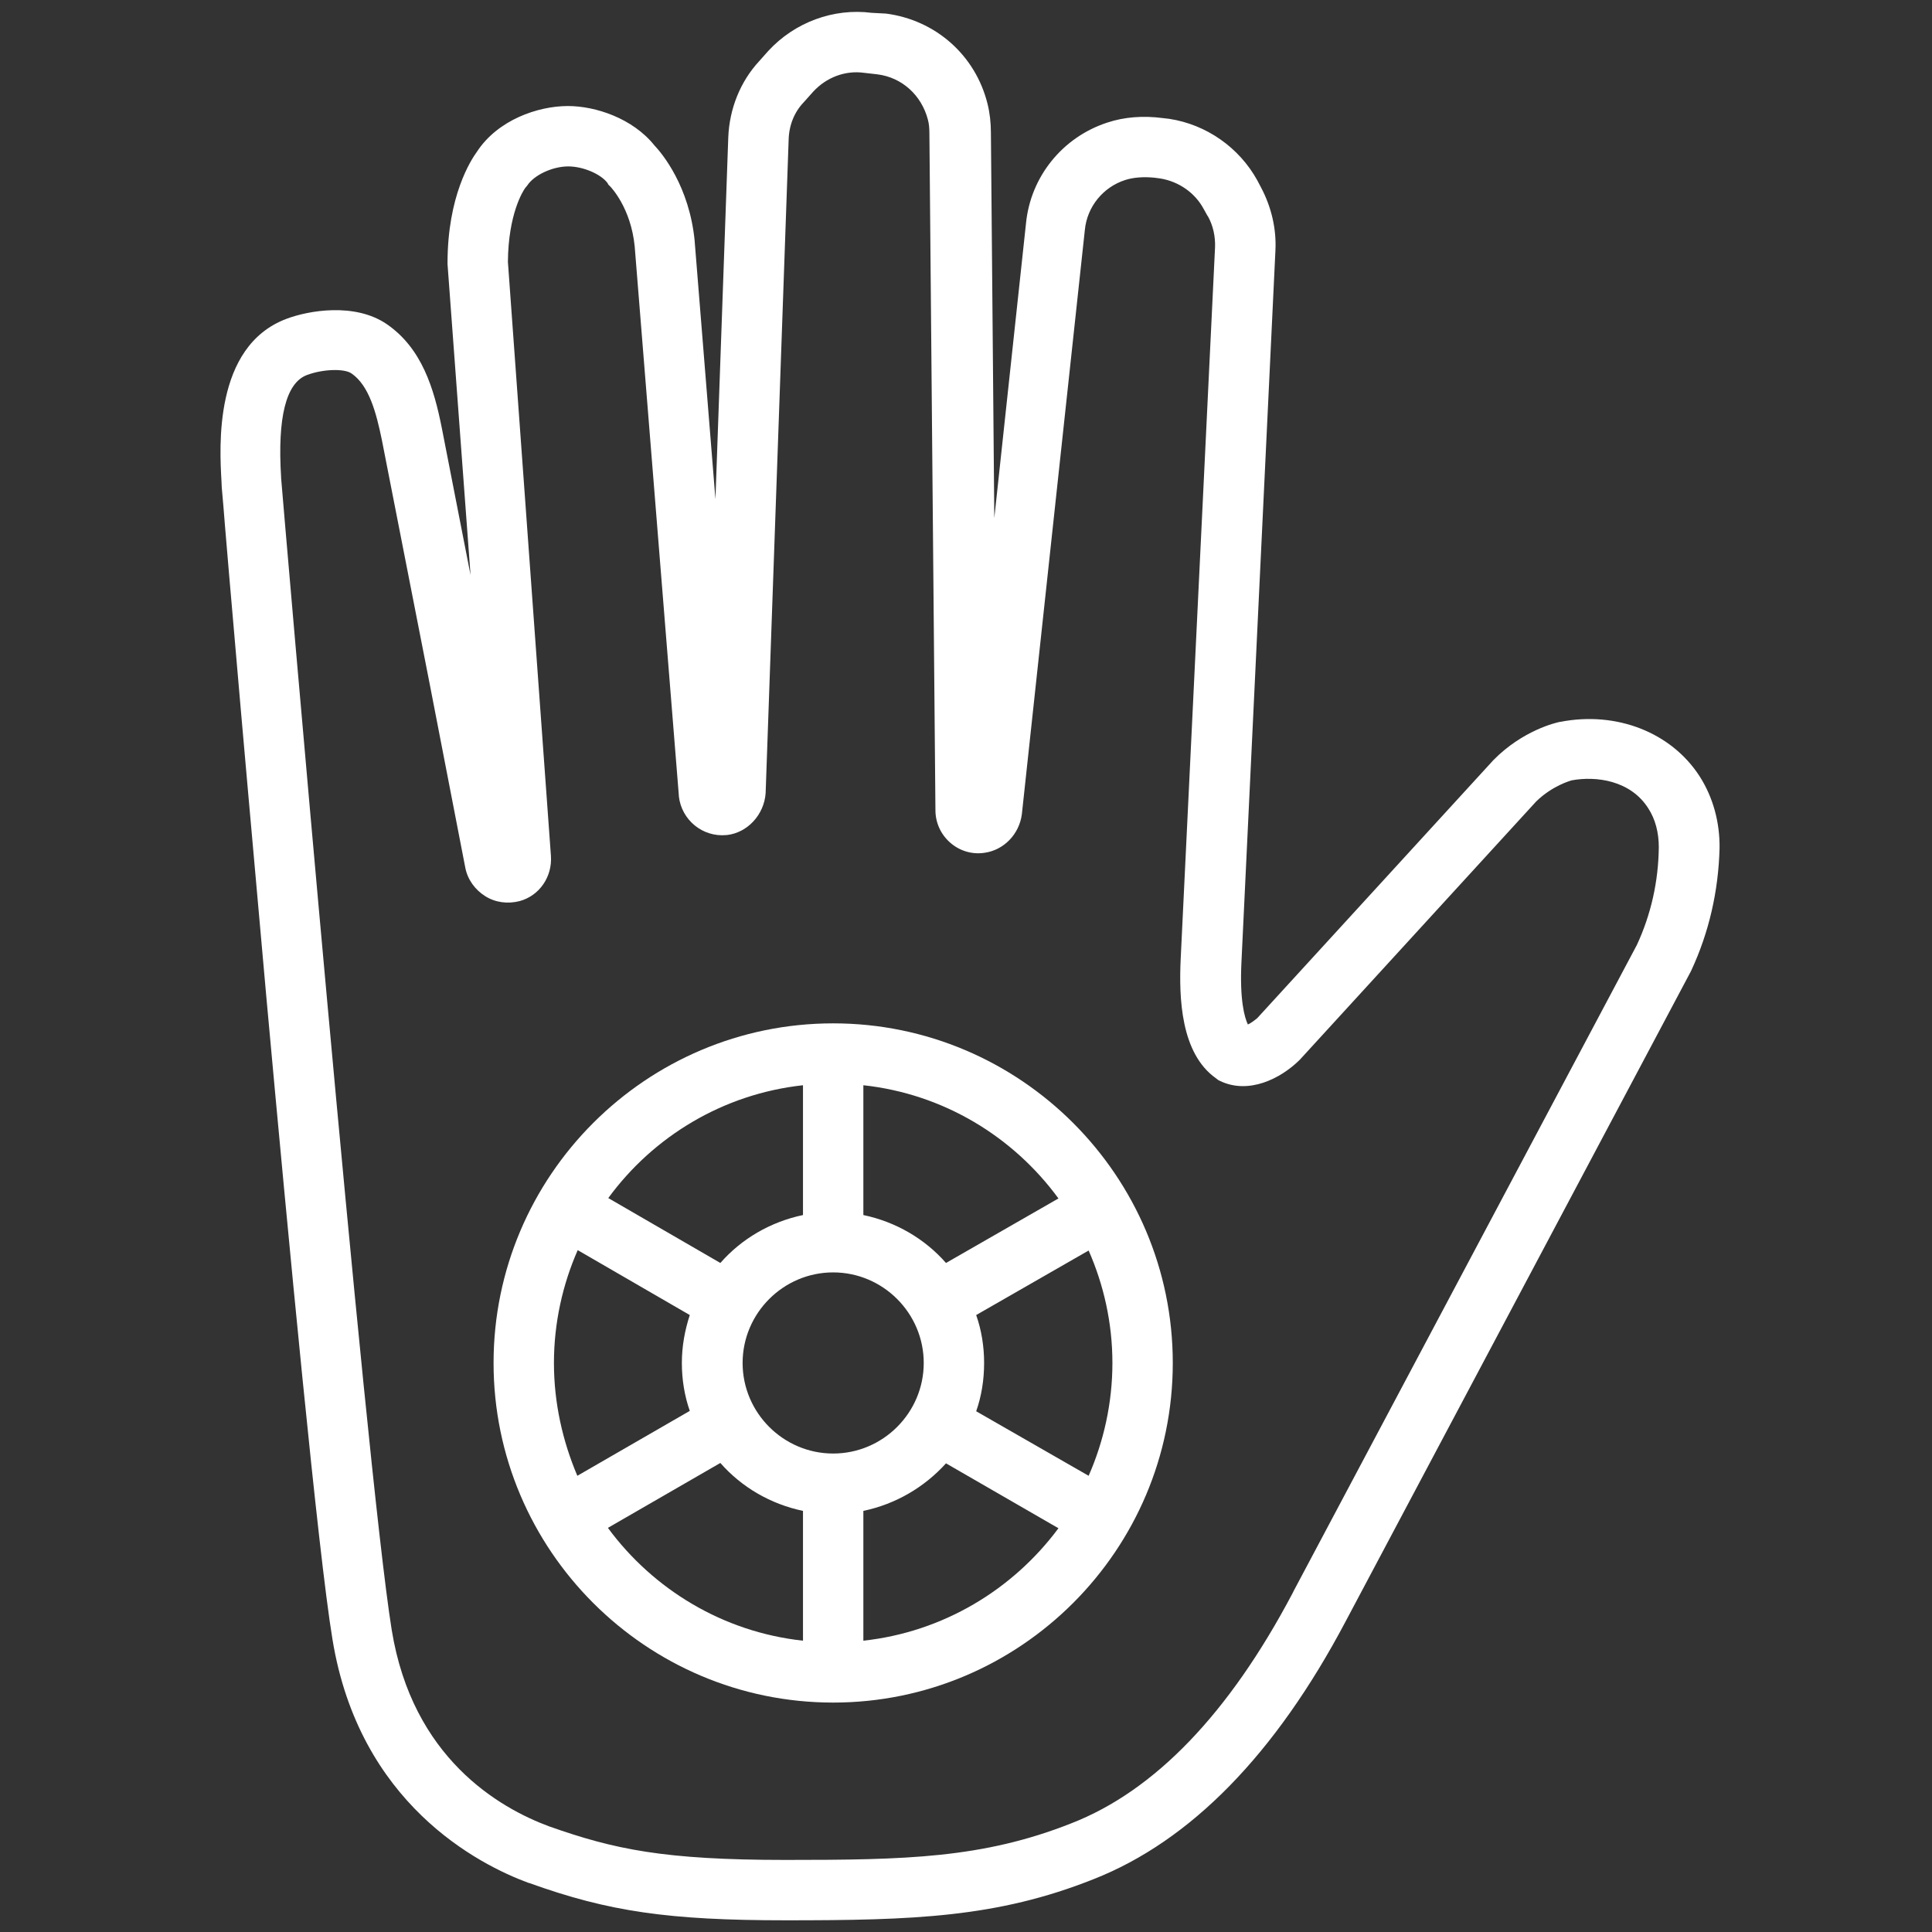 <?xml version="1.0" encoding="utf-8"?>
<!-- Generator: Adobe Illustrator 21.0.0, SVG Export Plug-In . SVG Version: 6.00 Build 0)  -->
<svg version="1.1" id="Layer_1" xmlns="http://www.w3.org/2000/svg" xmlns:xlink="http://www.w3.org/1999/xlink" x="0px" y="0px"
	 viewBox="0 0 512 512" style="enable-background:new 0 0 512 512;" xml:space="preserve">
<rect x="0" y="0" width="512" height="512" fill="#333333" stroke="none"/>
<style type="text/css">
	.st0{fill:#ffffff;}
</style>
<g>
	<path class="st0" d="M220.8,271.2c-49.6,0-90,40.4-90,90s40.4,90,90,90s90-40.4,90-90S270.4,271.2,220.8,271.2z M280.5,317.6
		l-29.8,17.1c-5.6-6.4-13.3-10.9-21.9-12.7v-34.4C250,289.9,268.5,301.2,280.5,317.6z M294.8,361.2c0,10.6-2.3,20.8-6.3,29.9
		L258.7,374c1.4-4,2.1-8.3,2.1-12.8c0-4.4-0.7-8.7-2.1-12.7l29.8-17.1C292.5,340.5,294.8,350.6,294.8,361.2z M220.8,385.2
		c-13.2,0-24-10.8-24-24s10.8-24,24-24s24,10.8,24,24S234,385.2,220.8,385.2z M146.8,361.2c0-10.6,2.3-20.8,6.3-29.9l29.7,17.2
		c-1.3,4-2.1,8.2-2.1,12.7c0,4.4,0.7,8.7,2.1,12.7l-29.8,17.2C149.1,381.9,146.8,371.8,146.8,361.2z M212.8,287.6V322
		c-8.6,1.8-16.3,6.3-21.9,12.7l-29.7-17.2C173.2,301.1,191.7,289.9,212.8,287.6z M161.1,404.9l29.8-17.2
		c5.6,6.4,13.3,10.9,21.9,12.7v34.4C191.6,432.5,173.1,421.2,161.1,404.9z M228.8,434.8v-34.4c8.6-1.8,16.2-6.3,21.9-12.6l29.8,17.2
		C268.4,421.3,249.9,432.5,228.8,434.8z"/>
	<path class="st0" d="M450.4,205.7c-7.5-11.6-22-17.3-36.9-14.4l-0.1,0c-1,0.2-9.8,2.2-17.6,10.1l-62.6,68.4
		c-0.6,0.5-1.6,1.3-2.5,1.7c-0.9-1.9-2.2-6.5-1.7-16.6L338,66.4c0.3-5.8-1.1-11.6-3.8-16.7l-1-1.9c-4.8-8.7-13.5-14.8-23.3-16.3
		l-1.7-0.2c-5.3-0.7-10.3-0.3-14.8,1.2c-11.9,3.9-20.3,14.4-21.5,26.7l-8.4,78.1l-0.9-102.1c0-2.7-0.3-5.3-0.9-7.7
		c-3.2-12.9-13.8-22.2-26.9-23.9L231,3.4c-10.1-1.3-20.4,2.5-27.4,10.1l-2.4,2.7c-5,5.4-7.9,12.6-8.2,20.2l-3.4,95.9L184.1,64l0-0.1
		c-1.4-14.5-8.6-23.2-10.7-25.4c-5.7-7.1-15.5-10.4-22.9-10.4c-8,0-18.6,3.7-24.1,12.1c-1.6,2.2-7.8,11.7-7.8,29.5V70l6.1,82.4
		l-7.6-38.9c-2.1-10.6-5.3-21.2-14.6-27.6c-8.5-5.8-20.8-3.6-26.6-1.4c-19.4,7.3-17.7,34.2-17.2,43.1l0,0c0,0.9,0.1,2,0.2,3.1
		c0.2,1.9,0.4,4.8,0.7,8.4c0.6,7.3,1.5,17.7,2.6,30.3c1.9,22.3,5,56.9,8.4,95c5.9,64.8,13.7,147,17.5,170
		c7.1,43.6,38.7,59.7,52,64.6l0.1,0c21.1,7.6,37,9.9,68.1,9.9c33.6,0,55.9-0.7,81.5-10.9c25.7-10.1,48.2-33.1,66.8-68.3l91.4-172.1
		l0.2-0.4c4.7-10.1,7.2-21,7.5-32.4C455.8,218,454,211.3,450.4,205.7z M433.8,250.4l-90.9,171.1l-0.4,0.8
		c-16.8,31.8-36.5,52.3-58.6,60.9c-23.5,9.3-44,9.7-75.7,9.7c-32.3,0-45.4-2.8-62.7-8.9c-13.2-4.9-36.2-18.1-41.7-52.1
		c-7-43.5-28.8-298.9-29.3-305.2l0-0.2c-1-15.9,1.3-25,6.8-27.1c4.2-1.6,10-1.8,11.9-0.4c4.6,3.2,6.5,10.3,8,17.6l12.7,64.8
		l9.4,48.5c0.6,3.2,2.6,5.9,5.3,7.6c2.7,1.7,6,2.1,9.1,1.3c5.2-1.4,8.7-6.4,8.3-12L134.6,69.4c0.1-12.7,4-18.8,4.6-19.6l0.5-0.6
		c1.8-2.8,6.7-5.1,10.9-5.1c3.9,0,8.6,2,10.4,4.4l0.2,0.4l0.5,0.5c0.2,0.2,5.5,5.7,6.5,15.9l11.7,145.5l0,0.2
		c0.7,6.3,6.3,10.9,12.6,10.3l0.1,0c5.5-0.6,9.9-5.4,10.3-11.1L209,37c0.1-3.8,1.5-7.3,4-9.9l2.5-2.8c3.5-3.8,8.5-5.7,13.5-5
		l3.5,0.4c6.5,0.8,11.7,5.5,13.4,12c0.3,1.1,0.4,2.3,0.4,3.7l1.6,179.3c0,3.3,1.4,6.4,3.9,8.6c2.5,2.2,5.8,3.2,9.1,2.7
		c5.1-0.7,9.2-4.9,9.9-10.2l16.7-154.9c0.6-6.1,4.8-11.3,10.7-13.2c2.2-0.7,4.9-0.9,7.8-0.6l1.5,0.2c4.9,0.8,9.2,3.8,11.5,8.1l1,1.8
		l0.1,0.1c1.4,2.5,2,5.4,1.9,8.2l-9.1,188.5c-0.5,10.5,0,25.2,9.4,31.8l0.5,0.4l0.6,0.3c7.6,3.6,16-0.7,20.9-5.5l0.2-0.2l62.6-68.4
		c4.3-4.2,9.1-5.5,9.4-5.6c6.5-1.2,15.6,0,20.3,7.4c1.9,2.9,2.8,6.5,2.8,10.3C439.5,233.7,437.5,242.4,433.8,250.4z"/>
</g>
</svg>
